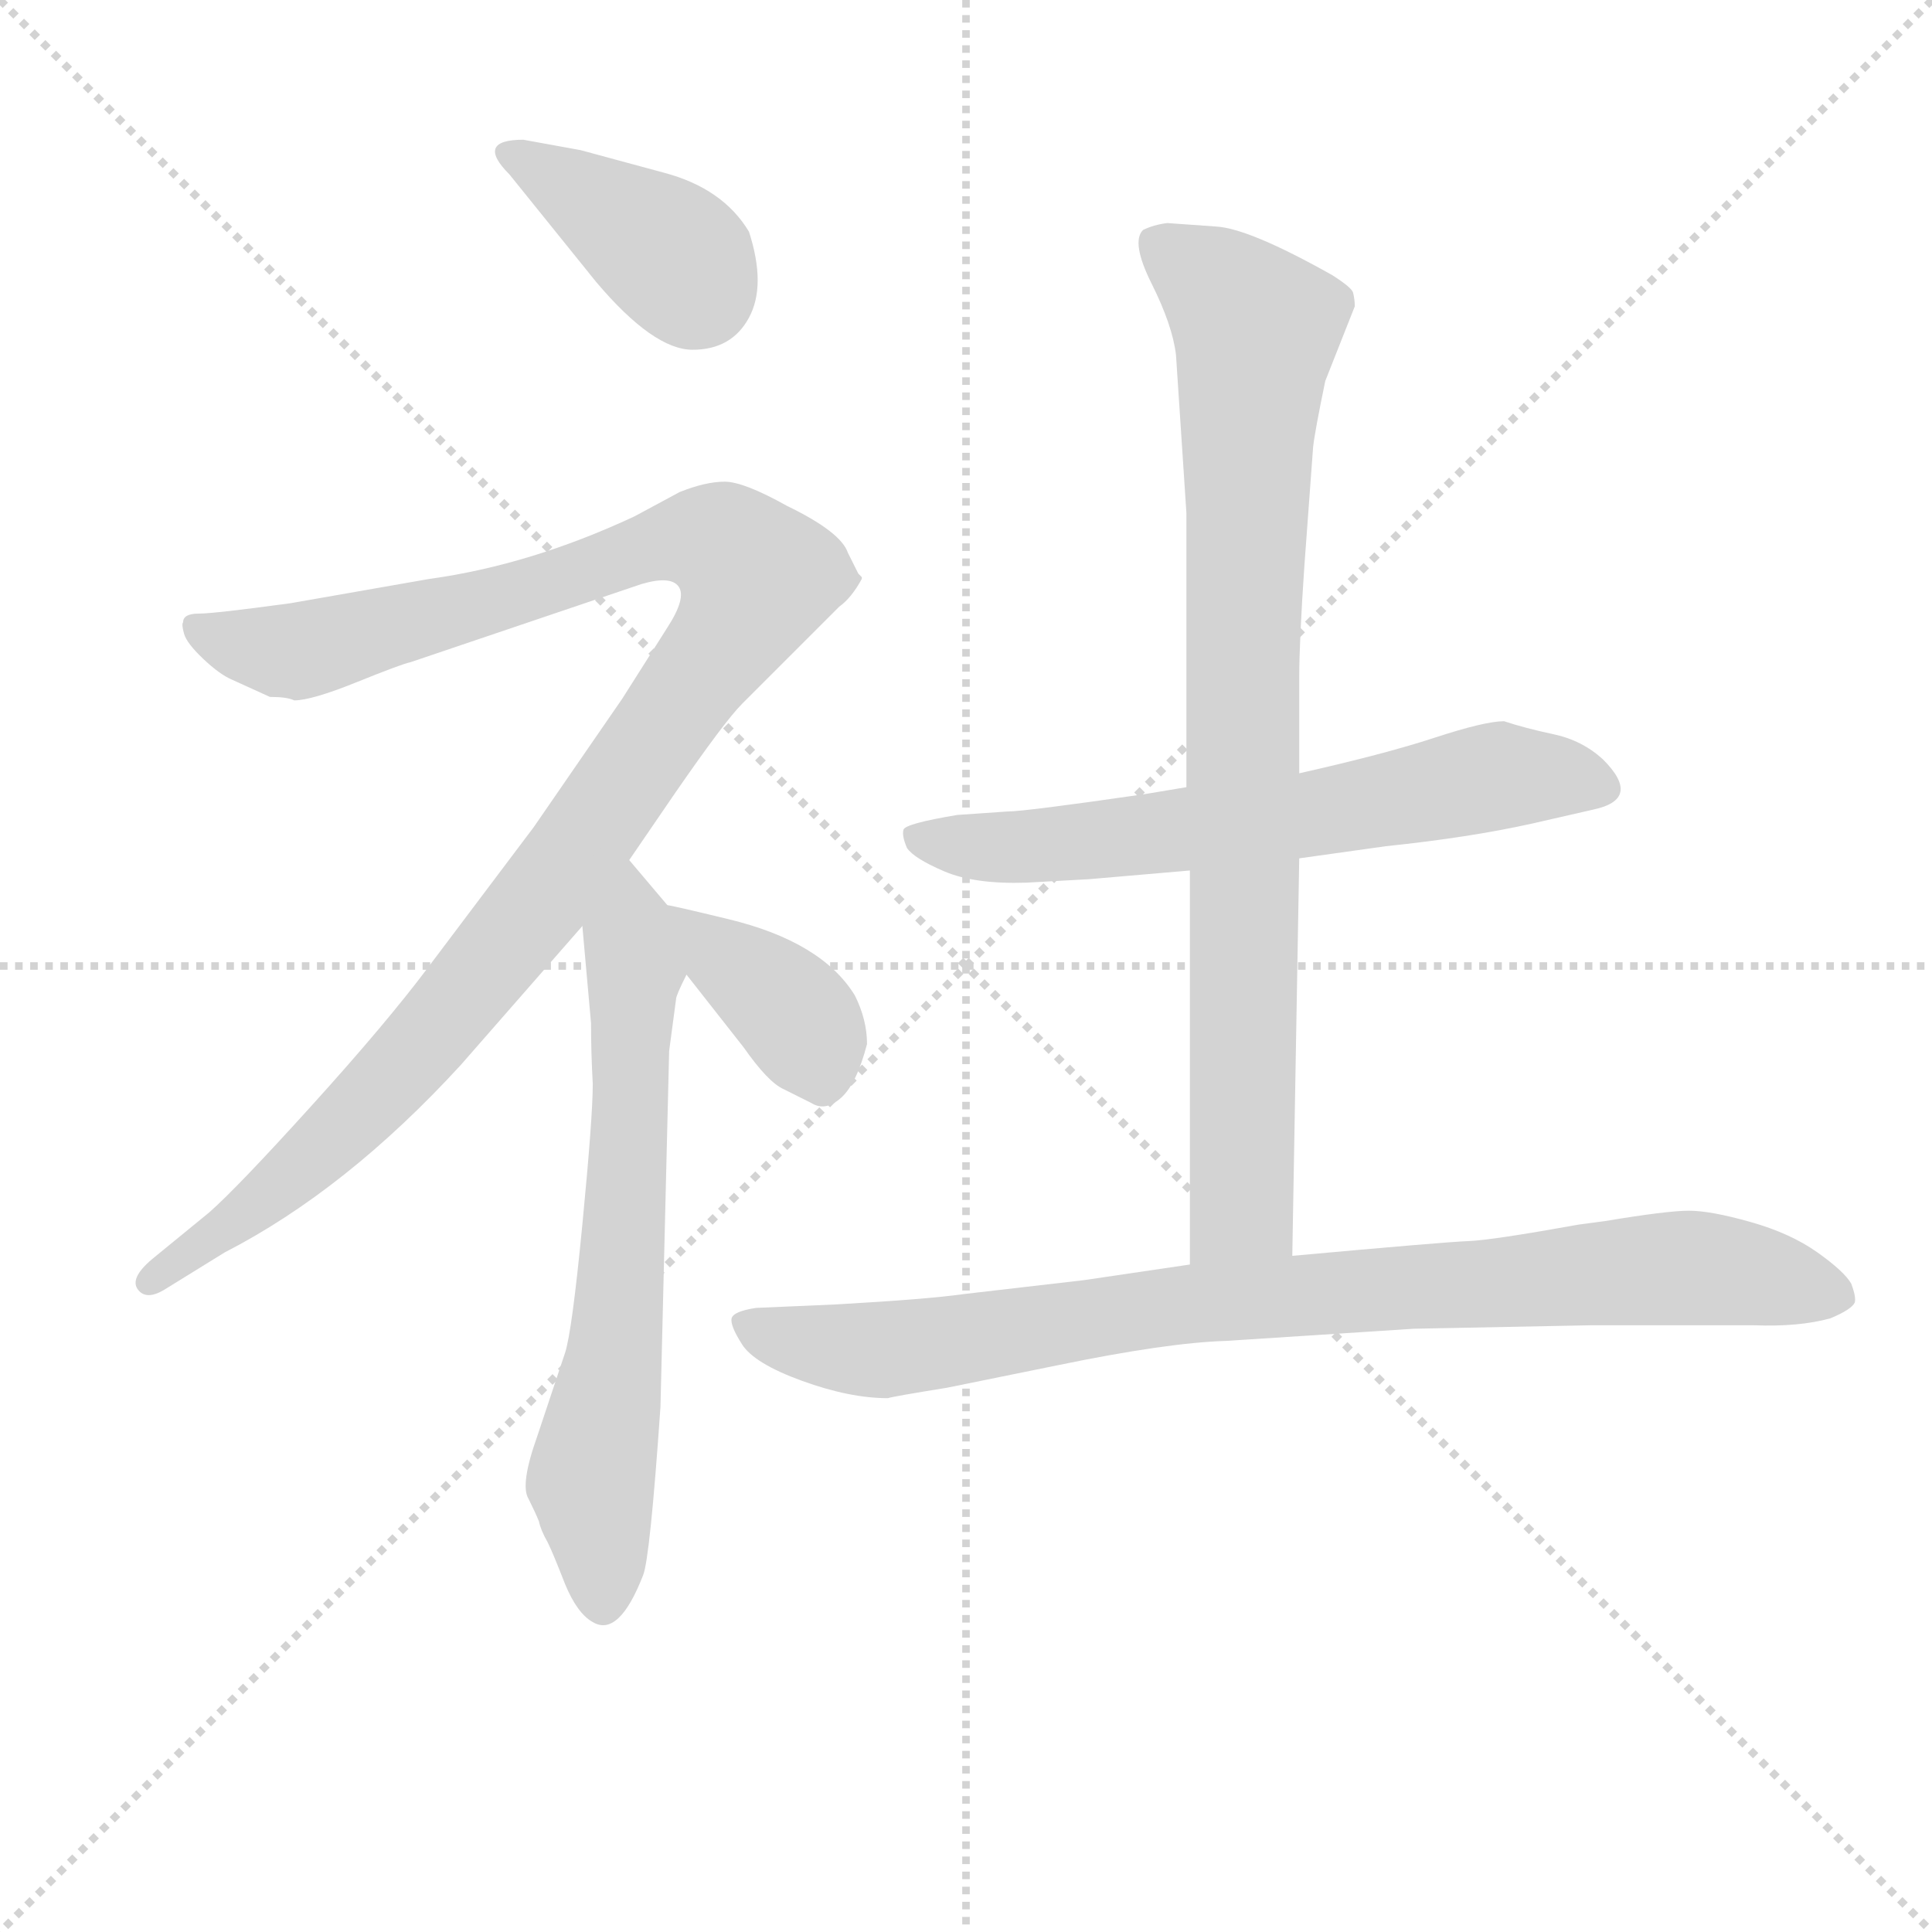 <svg version="1.1" viewBox="0 0 1024 1024" xmlns="http://www.w3.org/2000/svg">
  <g stroke="lightgray" stroke-dasharray="1,1" stroke-width="1" transform="scale(4, 4)">
    <line x1="0" y1="0" x2="256" y2="256"></line>
    <line x1="256" y1="0" x2="0" y2="256"></line>
    <line x1="128" y1="0" x2="128" y2="256"></line>
    <line x1="0" y1="128" x2="256" y2="128"></line>
  </g>
<g transform="scale(0.92, -0.92) translate(60, -900)">
   <style type="text/css">
    @keyframes keyframes0 {
      from {
       stroke: blue;
       stroke-dashoffset: 390;
       stroke-width: 128;
       }
       56% {
       animation-timing-function: step-end;
       stroke: blue;
       stroke-dashoffset: 0;
       stroke-width: 128;
       }
       to {
       stroke: black;
       stroke-width: 1024;
       }
       }
       #make-me-a-hanzi-animation-0 {
         animation: keyframes0 0.567s both;
         animation-delay: 0s;
         animation-timing-function: linear;
       }
    @keyframes keyframes1 {
      from {
       stroke: blue;
       stroke-dashoffset: 1139;
       stroke-width: 128;
       }
       79% {
       animation-timing-function: step-end;
       stroke: blue;
       stroke-dashoffset: 0;
       stroke-width: 128;
       }
       to {
       stroke: black;
       stroke-width: 1024;
       }
       }
       #make-me-a-hanzi-animation-1 {
         animation: keyframes1 1.177s both;
         animation-delay: 0.567s;
         animation-timing-function: linear;
       }
    @keyframes keyframes2 {
      from {
       stroke: blue;
       stroke-dashoffset: 675;
       stroke-width: 128;
       }
       69% {
       animation-timing-function: step-end;
       stroke: blue;
       stroke-dashoffset: 0;
       stroke-width: 128;
       }
       to {
       stroke: black;
       stroke-width: 1024;
       }
       }
       #make-me-a-hanzi-animation-2 {
         animation: keyframes2 0.799s both;
         animation-delay: 1.744s;
         animation-timing-function: linear;
       }
    @keyframes keyframes3 {
      from {
       stroke: blue;
       stroke-dashoffset: 383;
       stroke-width: 128;
       }
       55% {
       animation-timing-function: step-end;
       stroke: blue;
       stroke-dashoffset: 0;
       stroke-width: 128;
       }
       to {
       stroke: black;
       stroke-width: 1024;
       }
       }
       #make-me-a-hanzi-animation-3 {
         animation: keyframes3 0.562s both;
         animation-delay: 2.544s;
         animation-timing-function: linear;
       }
    @keyframes keyframes4 {
      from {
       stroke: blue;
       stroke-dashoffset: 653;
       stroke-width: 128;
       }
       68% {
       animation-timing-function: step-end;
       stroke: blue;
       stroke-dashoffset: 0;
       stroke-width: 128;
       }
       to {
       stroke: black;
       stroke-width: 1024;
       }
       }
       #make-me-a-hanzi-animation-4 {
         animation: keyframes4 0.781s both;
         animation-delay: 3.105s;
         animation-timing-function: linear;
       }
    @keyframes keyframes5 {
      from {
       stroke: blue;
       stroke-dashoffset: 870;
       stroke-width: 128;
       }
       74% {
       animation-timing-function: step-end;
       stroke: blue;
       stroke-dashoffset: 0;
       stroke-width: 128;
       }
       to {
       stroke: black;
       stroke-width: 1024;
       }
       }
       #make-me-a-hanzi-animation-5 {
         animation: keyframes5 0.958s both;
         animation-delay: 3.887s;
         animation-timing-function: linear;
       }
    @keyframes keyframes6 {
      from {
       stroke: blue;
       stroke-dashoffset: 907;
       stroke-width: 128;
       }
       75% {
       animation-timing-function: step-end;
       stroke: blue;
       stroke-dashoffset: 0;
       stroke-width: 128;
       }
       to {
       stroke: black;
       stroke-width: 1024;
       }
       }
       #make-me-a-hanzi-animation-6 {
         animation: keyframes6 0.988s both;
         animation-delay: 4.845s;
         animation-timing-function: linear;
       }
</style>
<path d="M 283.5 737.5 Q 316.5 698.5 339.0 698.5 Q 361.5 698.5 371.5 717.0 Q 381.5 735.5 371.5 766.5 Q 356.5 791.5 322.5 800.5 L 274.5 813.5 L 241.5 819.5 Q 213.5 819.5 233.5 799.5 L 283.5 737.5 Z" fill="lightgray"></path> 
<path d="M 109.5 496.5 Q 119.5 496.5 145.5 507.0 Q 171.5 517.5 176.5 518.5 L 309.5 563.5 Q 326.5 568.5 331.0 562.0 Q 335.5 555.5 324.5 538.5 L 298.5 497.5 L 247.5 423.5 L 186.5 342.5 Q 162.5 310.5 119.5 263.0 Q 76.5 215.5 60.5 201.5 L 27.5 174.5 Q 14.5 163.5 19.5 157.0 Q 24.5 150.5 35.5 157.5 L 69.5 178.5 Q 139.5 214.5 205.5 286.5 L 275.5 366.5 L 302.5 404.5 L 328.5 442.5 Q 357.5 484.5 367.5 494.5 L 423.5 550.5 Q 430.5 555.5 436.5 566.5 L 436.5 567.5 Q 435.5 568.5 434.5 569.5 L 428.5 581.5 Q 424.5 593.5 393.5 608.5 Q 368.5 622.5 357.5 622.5 Q 346.5 622.5 331.5 616.5 L 305.5 602.5 Q 245.5 574.5 187.5 566.5 L 107.5 552.5 Q 63.5 546.5 54.5 546.5 Q 45.5 546.5 45.5 541.5 Q 44.5 540.5 46.0 535.0 Q 47.5 529.5 57.0 520.5 Q 66.5 511.5 73.5 508.5 L 95.5 498.5 Q 105.5 498.5 109.5 496.5 Z" fill="lightgray"></path> 
<path d="M 275.5 366.5 L 280.5 310.5 Q 280.5 293.5 281.5 275.5 Q 281.5 256.5 275.5 194.5 Q 269.5 132.5 265.5 120.5 L 249.5 72.5 Q 239.5 44.5 244.5 36.5 Q 248.5 28.5 250.5 23.5 Q 251.5 18.5 255.5 11.5 Q 258.5 5.5 265.5 -12.5 Q 272.5 -29.5 281.5 -34.5 Q 296.5 -43.5 310.5 -7.5 Q 314.5 2.5 320.5 89.5 L 325.5 294.5 L 329.5 324.5 Q 329.5 326.5 335.5 338.5 C 343.5 356.5 343.5 356.5 324.5 378.5 L 302.5 404.5 C 283.5 427.5 272.5 396.5 275.5 366.5 Z" fill="lightgray"></path> 
<path d="M 335.5 338.5 L 368.5 296.5 Q 382.5 276.5 391.5 272.5 Q 399.5 268.5 407.5 264.5 Q 415.5 259.5 424.5 267.5 Q 433.5 275.5 439.5 298.5 Q 439.5 312.5 432.5 326.5 Q 413.5 357.5 359.5 370.5 Q 326.5 378.5 324.5 378.5 C 300.5 383.5 316.5 362.5 335.5 338.5 Z" fill="lightgray"></path> 
<path d="M 623.5 446.5 L 599.5 442.5 Q 530.5 432.5 520.5 432.5 L 491.5 430.5 Q 461.5 425.5 460.5 422.0 Q 459.5 418.5 462.5 411.5 Q 466.5 405.5 484.0 398.0 Q 501.5 390.5 531.5 391.5 L 567.5 393.5 L 625.5 398.5 L 688.5 405.5 L 738.5 412.5 Q 786.5 417.5 822.5 425.5 L 857.5 433.5 Q 886.5 439.5 863.5 462.5 Q 851.5 473.5 835.0 477.0 Q 818.5 480.5 806.5 484.5 Q 795.5 484.5 766.5 475.0 Q 737.5 465.5 688.5 454.5 L 623.5 446.5 Z" fill="lightgray"></path> 
<path d="M 612.5 771.5 Q 604.5 770.5 598.5 767.5 Q 591.5 760.5 603.5 736.5 Q 615.5 712.5 617.5 695.5 L 623.5 604.5 L 623.5 446.5 L 625.5 398.5 L 625.5 171.5 C 625.5 141.5 683.5 146.5 684.5 176.5 L 688.5 405.5 L 688.5 454.5 L 688.5 509.5 Q 688.5 530.5 691.5 574.5 L 696.5 642.5 Q 697.5 651.5 703.5 680.5 L 720.5 723.5 Q 720.5 727.5 719.5 731.5 Q 718.5 734.5 707.5 741.5 Q 659.5 768.5 640.5 769.5 L 612.5 771.5 Z" fill="lightgray"></path> 
<path d="M 625.5 171.5 L 564.5 162.5 L 495.5 154.5 Q 474.5 151.5 421.5 148.5 L 375.5 146.5 Q 362.5 144.5 361.5 140.5 Q 360.5 136.5 367.5 125.5 Q 374.5 114.5 402.0 104.5 Q 429.5 94.5 451.5 94.5 Q 454.5 95.5 485.5 100.5 L 549.5 113.5 Q 612.5 126.5 646.5 127.5 L 754.5 134.5 L 856.5 136.5 L 950.5 136.5 Q 976.5 135.5 994.5 140.5 Q 1006.5 145.5 1008.5 149.5 Q 1009.5 152.5 1006.5 160.5 Q 1002.5 167.5 987.0 178.5 Q 971.5 189.5 948.5 196.0 Q 925.5 202.5 913.0 202.5 Q 900.5 202.5 864.5 196.5 L 849.5 194.5 Q 799.5 185.5 786.0 185.0 Q 772.5 184.5 684.5 176.5 L 625.5 171.5 Z" fill="lightgray"></path> 
      <clipPath id="make-me-a-hanzi-clip-0">
      <path d="M 283.5 737.5 Q 316.5 698.5 339.0 698.5 Q 361.5 698.5 371.5 717.0 Q 381.5 735.5 371.5 766.5 Q 356.5 791.5 322.5 800.5 L 274.5 813.5 L 241.5 819.5 Q 213.5 819.5 233.5 799.5 L 283.5 737.5 Z" fill="lightgray"></path>
      </clipPath>
      <path clip-path="url(#make-me-a-hanzi-clip-0)" d="M 235.5 810.5 L 324.5 754.5 L 341.5 731.5 " fill="none" id="make-me-a-hanzi-animation-0" stroke-dasharray="262 524" stroke-linecap="round"></path>

      <clipPath id="make-me-a-hanzi-clip-1">
      <path d="M 109.5 496.5 Q 119.5 496.5 145.5 507.0 Q 171.5 517.5 176.5 518.5 L 309.5 563.5 Q 326.5 568.5 331.0 562.0 Q 335.5 555.5 324.5 538.5 L 298.5 497.5 L 247.5 423.5 L 186.5 342.5 Q 162.5 310.5 119.5 263.0 Q 76.5 215.5 60.5 201.5 L 27.5 174.5 Q 14.5 163.5 19.5 157.0 Q 24.5 150.5 35.5 157.5 L 69.5 178.5 Q 139.5 214.5 205.5 286.5 L 275.5 366.5 L 302.5 404.5 L 328.5 442.5 Q 357.5 484.5 367.5 494.5 L 423.5 550.5 Q 430.5 555.5 436.5 566.5 L 436.5 567.5 Q 435.5 568.5 434.5 569.5 L 428.5 581.5 Q 424.5 593.5 393.5 608.5 Q 368.5 622.5 357.5 622.5 Q 346.5 622.5 331.5 616.5 L 305.5 602.5 Q 245.5 574.5 187.5 566.5 L 107.5 552.5 Q 63.5 546.5 54.5 546.5 Q 45.5 546.5 45.5 541.5 Q 44.5 540.5 46.0 535.0 Q 47.5 529.5 57.0 520.5 Q 66.5 511.5 73.5 508.5 L 95.5 498.5 Q 105.5 498.5 109.5 496.5 Z" fill="lightgray"></path>
      </clipPath>
      <path clip-path="url(#make-me-a-hanzi-clip-1)" d="M 52.5 538.5 L 109.5 524.5 L 339.5 589.5 L 359.5 585.5 L 375.5 564.5 L 360.5 534.5 L 265.5 400.5 L 182.5 296.5 L 113.5 228.5 L 25.5 161.5 " fill="none" id="make-me-a-hanzi-animation-1" stroke-dasharray="1011 2022" stroke-linecap="round"></path>

      <clipPath id="make-me-a-hanzi-clip-2">
      <path d="M 275.5 366.5 L 280.5 310.5 Q 280.5 293.5 281.5 275.5 Q 281.5 256.5 275.5 194.5 Q 269.5 132.5 265.5 120.5 L 249.5 72.5 Q 239.5 44.5 244.5 36.5 Q 248.5 28.5 250.5 23.5 Q 251.5 18.5 255.5 11.5 Q 258.5 5.5 265.5 -12.5 Q 272.5 -29.5 281.5 -34.5 Q 296.5 -43.5 310.5 -7.5 Q 314.5 2.5 320.5 89.5 L 325.5 294.5 L 329.5 324.5 Q 329.5 326.5 335.5 338.5 C 343.5 356.5 343.5 356.5 324.5 378.5 L 302.5 404.5 C 283.5 427.5 272.5 396.5 275.5 366.5 Z" fill="lightgray"></path>
      </clipPath>
      <path clip-path="url(#make-me-a-hanzi-clip-2)" d="M 301.5 395.5 L 306.5 340.5 L 303.5 255.5 L 293.5 113.5 L 280.5 45.5 L 287.5 -21.5 " fill="none" id="make-me-a-hanzi-animation-2" stroke-dasharray="547 1094" stroke-linecap="round"></path>

      <clipPath id="make-me-a-hanzi-clip-3">
      <path d="M 335.5 338.5 L 368.5 296.5 Q 382.5 276.5 391.5 272.5 Q 399.5 268.5 407.5 264.5 Q 415.5 259.5 424.5 267.5 Q 433.5 275.5 439.5 298.5 Q 439.5 312.5 432.5 326.5 Q 413.5 357.5 359.5 370.5 Q 326.5 378.5 324.5 378.5 C 300.5 383.5 316.5 362.5 335.5 338.5 Z" fill="lightgray"></path>
      </clipPath>
      <path clip-path="url(#make-me-a-hanzi-clip-3)" d="M 333.5 370.5 L 397.5 316.5 L 413.5 276.5 " fill="none" id="make-me-a-hanzi-animation-3" stroke-dasharray="255 510" stroke-linecap="round"></path>

      <clipPath id="make-me-a-hanzi-clip-4">
      <path d="M 623.5 446.5 L 599.5 442.5 Q 530.5 432.5 520.5 432.5 L 491.5 430.5 Q 461.5 425.5 460.5 422.0 Q 459.5 418.5 462.5 411.5 Q 466.5 405.5 484.0 398.0 Q 501.5 390.5 531.5 391.5 L 567.5 393.5 L 625.5 398.5 L 688.5 405.5 L 738.5 412.5 Q 786.5 417.5 822.5 425.5 L 857.5 433.5 Q 886.5 439.5 863.5 462.5 Q 851.5 473.5 835.0 477.0 Q 818.5 480.5 806.5 484.5 Q 795.5 484.5 766.5 475.0 Q 737.5 465.5 688.5 454.5 L 623.5 446.5 Z" fill="lightgray"></path>
      </clipPath>
      <path clip-path="url(#make-me-a-hanzi-clip-4)" d="M 466.5 417.5 L 522.5 411.5 L 678.5 428.5 L 804.5 453.5 L 859.5 448.5 " fill="none" id="make-me-a-hanzi-animation-4" stroke-dasharray="525 1050" stroke-linecap="round"></path>

      <clipPath id="make-me-a-hanzi-clip-5">
      <path d="M 612.5 771.5 Q 604.5 770.5 598.5 767.5 Q 591.5 760.5 603.5 736.5 Q 615.5 712.5 617.5 695.5 L 623.5 604.5 L 623.5 446.5 L 625.5 398.5 L 625.5 171.5 C 625.5 141.5 683.5 146.5 684.5 176.5 L 688.5 405.5 L 688.5 454.5 L 688.5 509.5 Q 688.5 530.5 691.5 574.5 L 696.5 642.5 Q 697.5 651.5 703.5 680.5 L 720.5 723.5 Q 720.5 727.5 719.5 731.5 Q 718.5 734.5 707.5 741.5 Q 659.5 768.5 640.5 769.5 L 612.5 771.5 Z" fill="lightgray"></path>
      </clipPath>
      <path clip-path="url(#make-me-a-hanzi-clip-5)" d="M 608.5 759.5 L 663.5 710.5 L 655.5 533.5 L 655.5 203.5 L 632.5 179.5 " fill="none" id="make-me-a-hanzi-animation-5" stroke-dasharray="742 1484" stroke-linecap="round"></path>

      <clipPath id="make-me-a-hanzi-clip-6">
      <path d="M 625.5 171.5 L 564.5 162.5 L 495.5 154.5 Q 474.5 151.5 421.5 148.5 L 375.5 146.5 Q 362.5 144.5 361.5 140.5 Q 360.5 136.5 367.5 125.5 Q 374.5 114.5 402.0 104.5 Q 429.5 94.5 451.5 94.5 Q 454.5 95.5 485.5 100.5 L 549.5 113.5 Q 612.5 126.5 646.5 127.5 L 754.5 134.5 L 856.5 136.5 L 950.5 136.5 Q 976.5 135.5 994.5 140.5 Q 1006.5 145.5 1008.5 149.5 Q 1009.5 152.5 1006.5 160.5 Q 1002.5 167.5 987.0 178.5 Q 971.5 189.5 948.5 196.0 Q 925.5 202.5 913.0 202.5 Q 900.5 202.5 864.5 196.5 L 849.5 194.5 Q 799.5 185.5 786.0 185.0 Q 772.5 184.5 684.5 176.5 L 625.5 171.5 Z" fill="lightgray"></path>
      </clipPath>
      <path clip-path="url(#make-me-a-hanzi-clip-6)" d="M 370.5 139.5 L 388.5 129.5 L 447.5 122.5 L 634.5 150.5 L 903.5 169.5 L 992.5 155.5 L 1001.5 163.5 L 1001.5 153.5 " fill="none" id="make-me-a-hanzi-animation-6" stroke-dasharray="779 1558" stroke-linecap="round"></path>

</g>
</svg>
